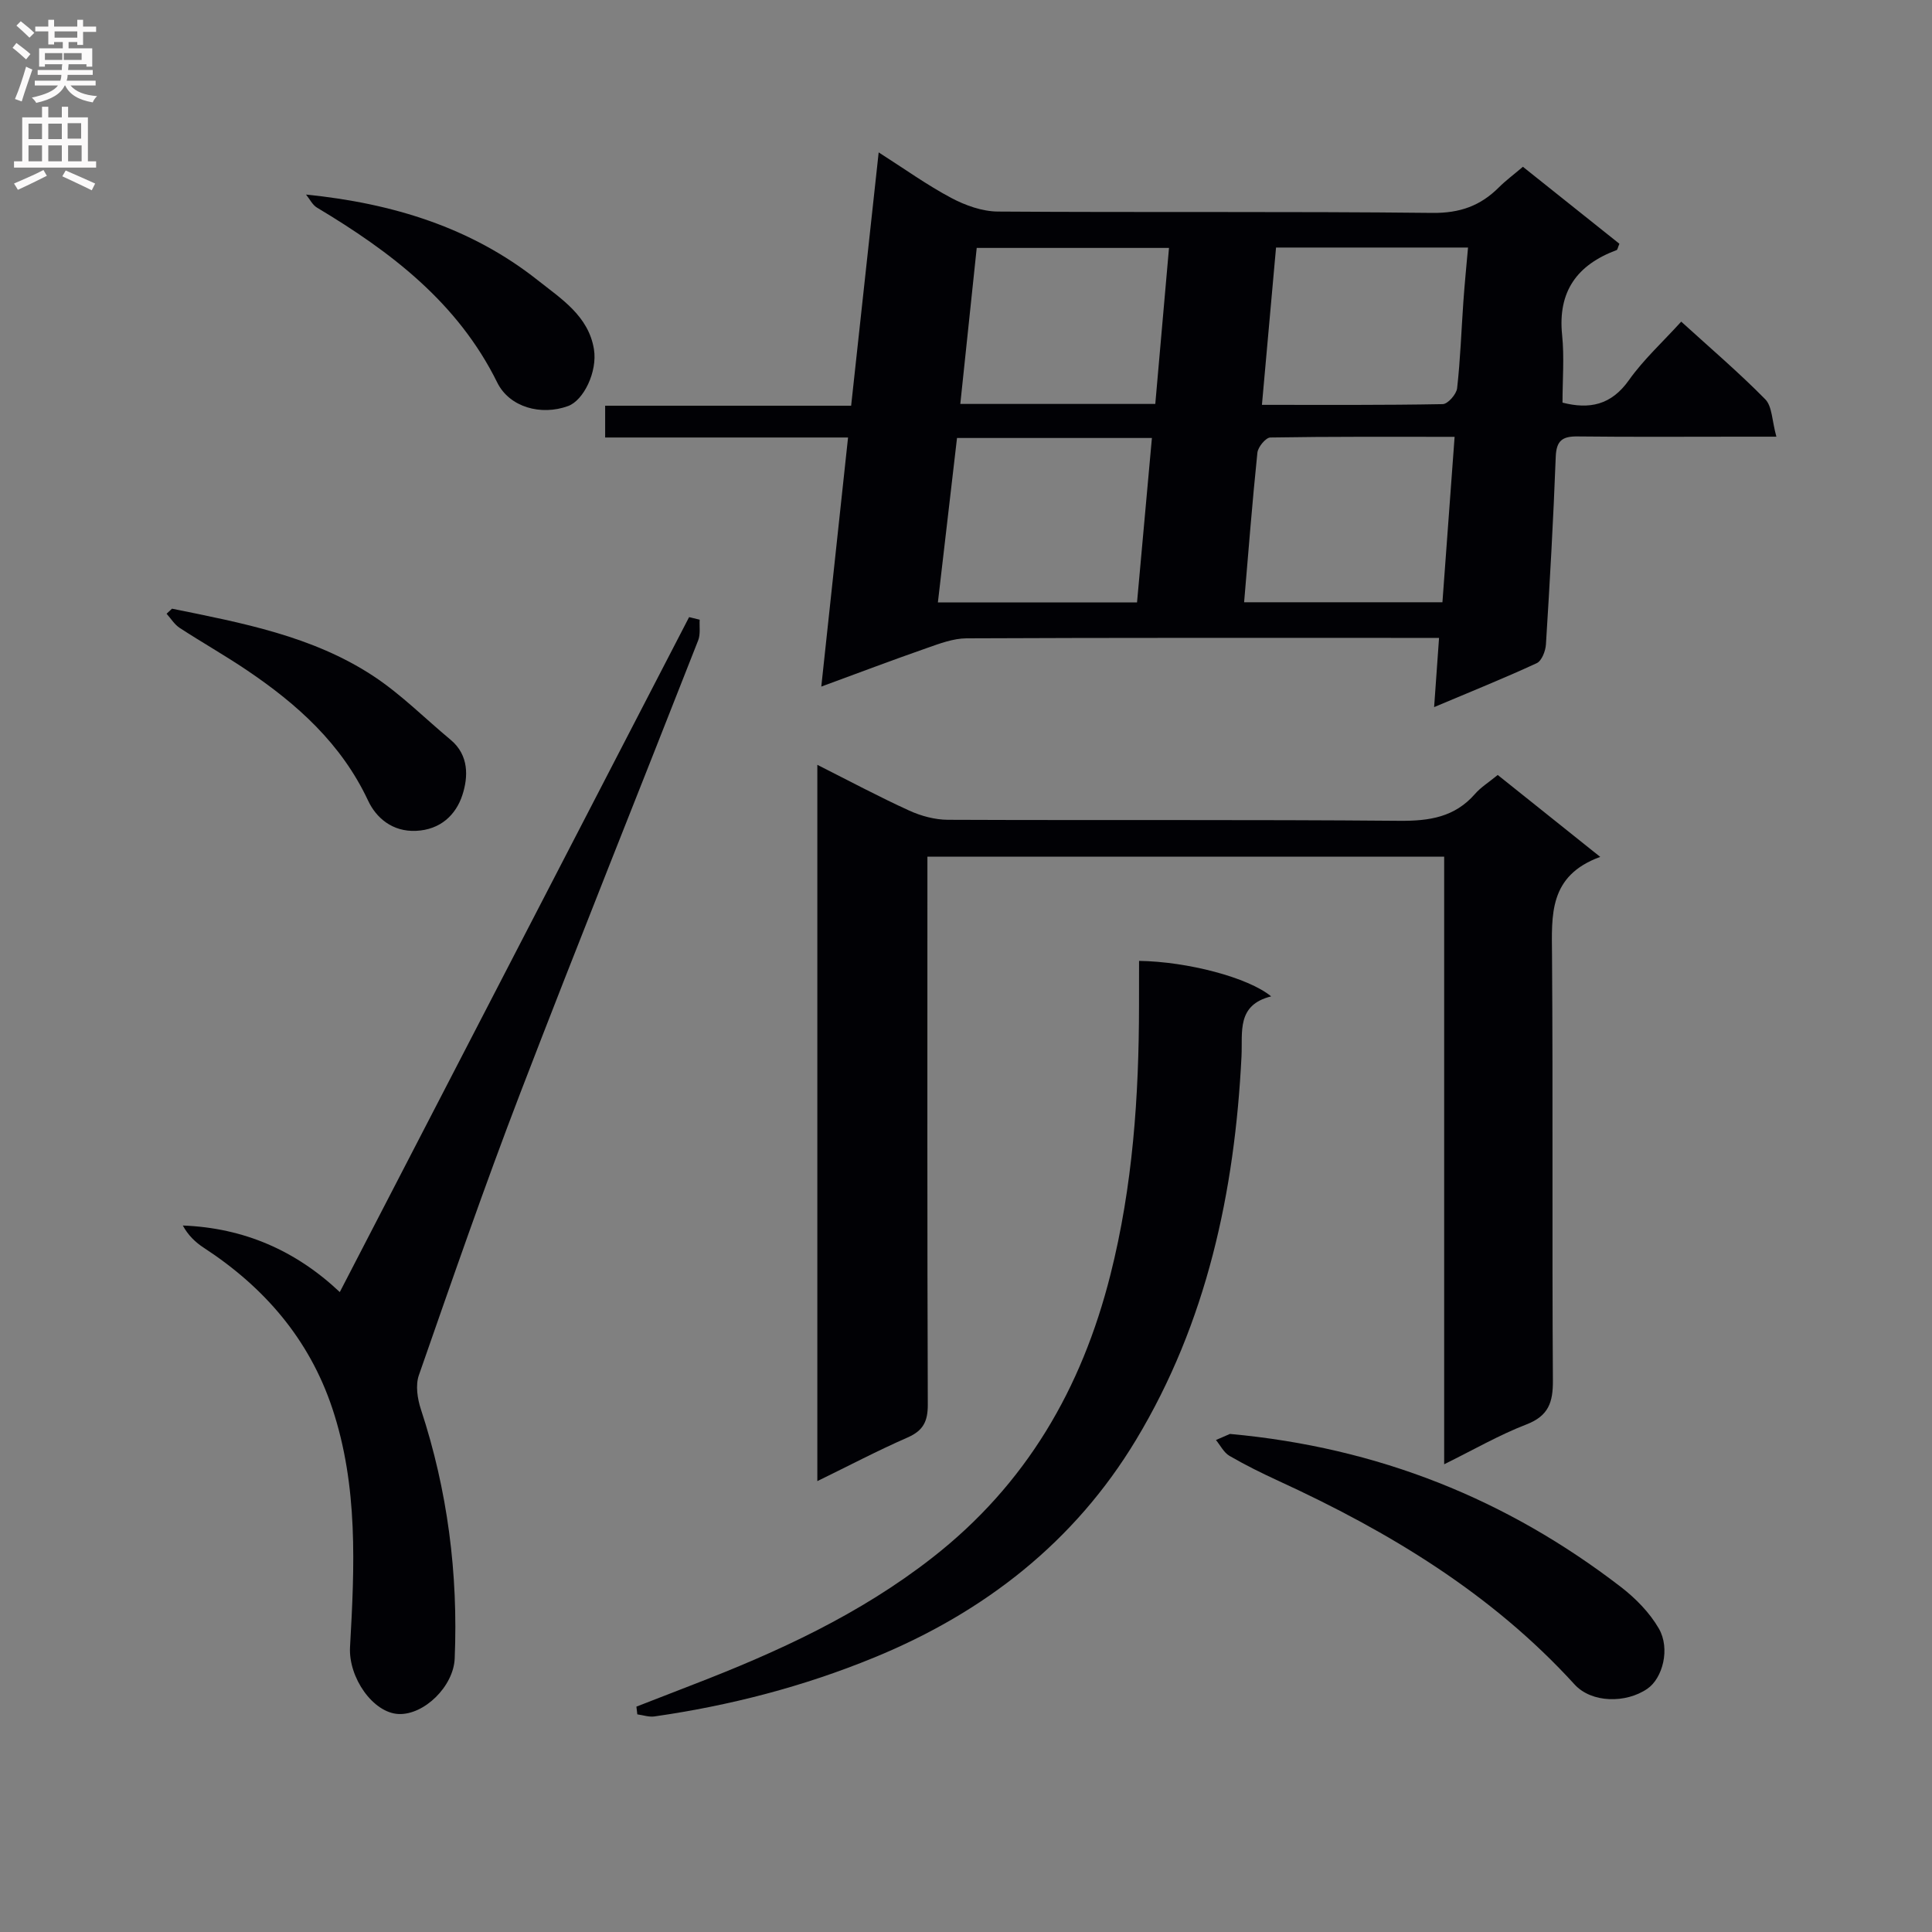 <svg enable-background="new 0 0 400 400" viewBox="0 0 400 400" xmlns="http://www.w3.org/2000/svg"><rect x="0" y="0" width="400" height="400" fill="#808080" stroke="none"/><g fill="#010105"><path d="m176.22 84c1.91-17.54 3.75-34.51 5.7-52.45 5.38 3.43 10.02 6.77 15.03 9.43 2.92 1.55 6.41 2.8 9.66 2.82 29.99.21 59.99-.05 89.98.28 5.66.06 9.92-1.47 13.73-5.28 1.4-1.4 3.01-2.59 4.98-4.27 6.75 5.38 13.41 10.7 19.98 15.94-.33.76-.38 1.23-.58 1.31-8.17 3.04-12.21 8.55-11.28 17.59.47 4.57.08 9.24.08 13.99 5.55 1.42 10.07.54 13.74-4.64 3.04-4.29 7.02-7.92 10.84-12.13 6.03 5.49 11.96 10.55 17.4 16.08 1.44 1.47 1.38 4.42 2.3 7.74-3.02 0-5.1 0-7.18 0-11.33 0-22.66.08-33.99-.05-3.14-.04-4.38.87-4.51 4.2-.49 12.96-1.22 25.91-2.03 38.85-.08 1.37-.87 3.41-1.9 3.89-6.75 3.12-13.67 5.9-21.25 9.1.36-5.04.67-9.39 1.02-14.33-2.28 0-4.07 0-5.85 0-30.66 0-61.32-.05-91.99.09-2.75.01-5.57 1.09-8.23 2.02-7.16 2.5-14.26 5.19-21.83 7.97 1.86-17.32 3.67-34.11 5.54-51.57-16.92 0-33.47 0-50.29 0 0-2.41 0-4.18 0-6.58zm124.94 6.44c-13.27 0-25.72-.07-38.16.14-.94.02-2.55 1.97-2.67 3.15-1.06 10.2-1.85 20.43-2.75 30.96h41.06c.83-11.35 1.64-22.39 2.52-34.25zm-62.67.24c-13.68 0-26.78 0-40.35 0-1.32 11.4-2.63 22.64-3.96 34.04h41.23c1.02-11.29 2.02-22.33 3.08-34.04zm3.54-39.35c-13.54 0-26.56 0-39.81 0-1.15 10.9-2.26 21.48-3.4 32.3h40.37c.95-10.75 1.88-21.38 2.84-32.3zm19.24 32.49c12.9 0 25.17.08 37.43-.15 1.06-.02 2.83-2.04 2.98-3.28.67-5.92.87-11.9 1.29-17.86.26-3.71.63-7.42.97-11.28-13.6 0-26.5 0-39.75 0-.96 10.72-1.91 21.23-2.92 32.57z"/><path d="m331.31 177.41c-10.73 3.91-10.04 12.1-9.98 20.43.21 29.33-.01 58.66.18 87.99.03 4.51-.9 7.31-5.47 9.08-5.67 2.19-10.99 5.27-17.04 8.25 0-42.29 0-83.87 0-125.8-35.74 0-71.12 0-106.99 0v5.46c0 36-.05 71.99.08 107.99.01 3.47-.94 5.38-4.17 6.8-6.2 2.71-12.2 5.87-18.7 9.04 0-49.57 0-98.47 0-148.3 6.67 3.36 12.76 6.62 19.02 9.47 2.47 1.13 5.34 1.9 8.03 1.91 31.16.13 62.33-.06 93.49.21 6.18.05 11.43-.75 15.64-5.58 1.18-1.36 2.79-2.35 4.69-3.91 6.67 5.34 13.38 10.69 21.22 16.96z"/><path d="m144.86 128.3c-.08 1.43.19 3.01-.31 4.28-12.24 31.22-24.77 62.34-36.8 93.64-7.43 19.34-14.2 38.94-21.03 58.51-.72 2.07-.3 4.86.42 7.05 5.53 16.78 7.73 33.99 7 51.59-.24 5.8-6.34 11.71-11.59 11.5-5.31-.21-10.43-7.55-10.08-13.87.94-16.64 1.71-33.3-3.68-49.45-4.78-14.31-14.08-25.05-26.59-33.21-1.72-1.12-3.24-2.56-4.35-4.61 12.72.49 23.42 5.22 32.5 13.78 24.14-46.64 48.23-93.19 72.32-139.74.73.18 1.46.35 2.19.53z"/><path d="m235.83 198.94c10.05.15 22.61 3.44 27.35 7.35-7.21 1.79-5.89 7.37-6.14 12.42-1.4 28.07-7.21 55.11-21.82 79.37-12.71 21.12-31.36 35.71-54.22 45.09-14.69 6.03-29.85 9.95-45.51 12.2-1.14.16-2.36-.27-3.54-.43-.06-.53-.12-1.07-.19-1.6 3.9-1.52 7.81-3.04 11.71-4.55 17.55-6.77 34.48-14.52 49.52-26.26 19.48-15.2 30.96-35.02 36.91-58.6 4.63-18.33 5.91-36.98 5.92-55.78.01-2.97.01-5.93.01-9.21z"/><path d="m254.65 296.88c30.74 2.8 57.36 13.53 80.97 31.71 3.03 2.34 5.92 5.29 7.82 8.57 2.42 4.18.79 10.3-2.36 12.47-4.43 3.06-11.56 2.99-15.09-.89-17.16-18.82-38.38-31.61-61.23-42.11-3.47-1.6-6.91-3.29-10.21-5.21-1.17-.68-1.88-2.16-2.8-3.28 1.23-.54 2.47-1.07 2.9-1.26z"/><path d="m35.61 126.02c14.46 2.94 29.08 5.66 41.66 13.93 5.75 3.78 10.7 8.79 16.03 13.22 3.83 3.19 3.65 7.72 2.42 11.47-1.33 4.04-4.49 7.15-9.59 7.38-4.93.22-8.27-2.73-9.92-6.26-5.53-11.79-14.67-19.97-25.11-27.01-4.54-3.06-9.31-5.76-13.9-8.75-1.08-.71-1.82-1.94-2.71-2.93.37-.34.75-.69 1.12-1.05z"/><path d="m63.36 40.28c18.02 1.82 34.24 6.86 47.99 17.75 4.83 3.83 10.5 7.38 11.62 14.28.75 4.62-2.12 10.58-5.36 11.76-5.58 2.04-12.13.26-14.66-4.87-8.18-16.56-22.04-27.07-37.33-36.22-.95-.57-1.51-1.79-2.26-2.7z"/></g><path d="m2.6 9.9.8-1c.9.7 1.9 1.4 2.9 2.3l-.9 1.1c-1.1-1-2-1.8-2.8-2.4zm.5 10.6c.9-2.1 1.6-4.3 2.3-6.7.4.2.8.4 1.3.6-.7 2.1-1.5 4.3-2.2 6.6zm.3-15.2.9-.9c1 .8 2 1.6 2.8 2.4l-1 1c-.9-.9-1.8-1.7-2.7-2.5zm12.6-1.2h1.2v1.4h2.7v1.1h-2.7v2.7h-1.2v-.6h-1.8v1.3h4.9v3.8h-1.2v-.5h-3.7c0 .4-.1.9-.1 1.2h5.1v1h-5.2c0 .5-.1.9-.2 1.2h6v1h-5.2c1.1 1.3 2.9 2 5.5 2.2-.4.4-.7.8-.9 1.3-2.9-.5-4.8-1.6-5.7-3.5h-.1c-.8 1.7-2.7 2.9-5.9 3.6-.2-.4-.6-.8-.9-1.1 2.8-.6 4.6-1.4 5.4-2.5h-4.8v-1h5.3c.1-.3.2-.7.2-1.2h-4.9v-1h5c0-.4 0-.8.1-1.2h-3.6v.5h-1.2v-3.8h4.9v-1.3h-1.8v.5h-1.2v-2.7h-2.7v-1h2.7v-1.4h1.2v1.4h4.8zm-6.7 8.3h3.6c0-.4 0-.9 0-1.4h-3.6zm1.9-4.6h4.8v-1.3h-4.7v1.3zm6.7 3.2h-4.7v1.4h3.7v-1.4z" fill="#fbfafa"/><path d="m8.7 22.1h1.3v2.2h2.8v-2.2h1.3v2.2h4.1v9.1h1.7v1.3h-17v-1.3h1.7v-9.1h4.1zm.3 13.1.7 1.2c-1.8.9-3.8 1.9-6 2.9-.2-.4-.5-.8-.8-1.3 2.3-1 4.4-1.9 6.1-2.8zm-3.1-6.4h2.8v-3.2h-2.8zm0 4.6h2.8v-3.3h-2.8zm4.1-4.6h2.8v-3.2h-2.8zm0 4.6h2.8v-3.3h-2.8zm3.6 1.9c2.1.9 4.1 1.8 6.1 2.7l-.7 1.4c-2.2-1.1-4.2-2-6.1-2.9zm3.2-9.8h-2.8v3.2h2.8v-3.1zm-2.7 7.9h2.8v-3.3h-2.8z" fill="#fbfafa"/></svg>